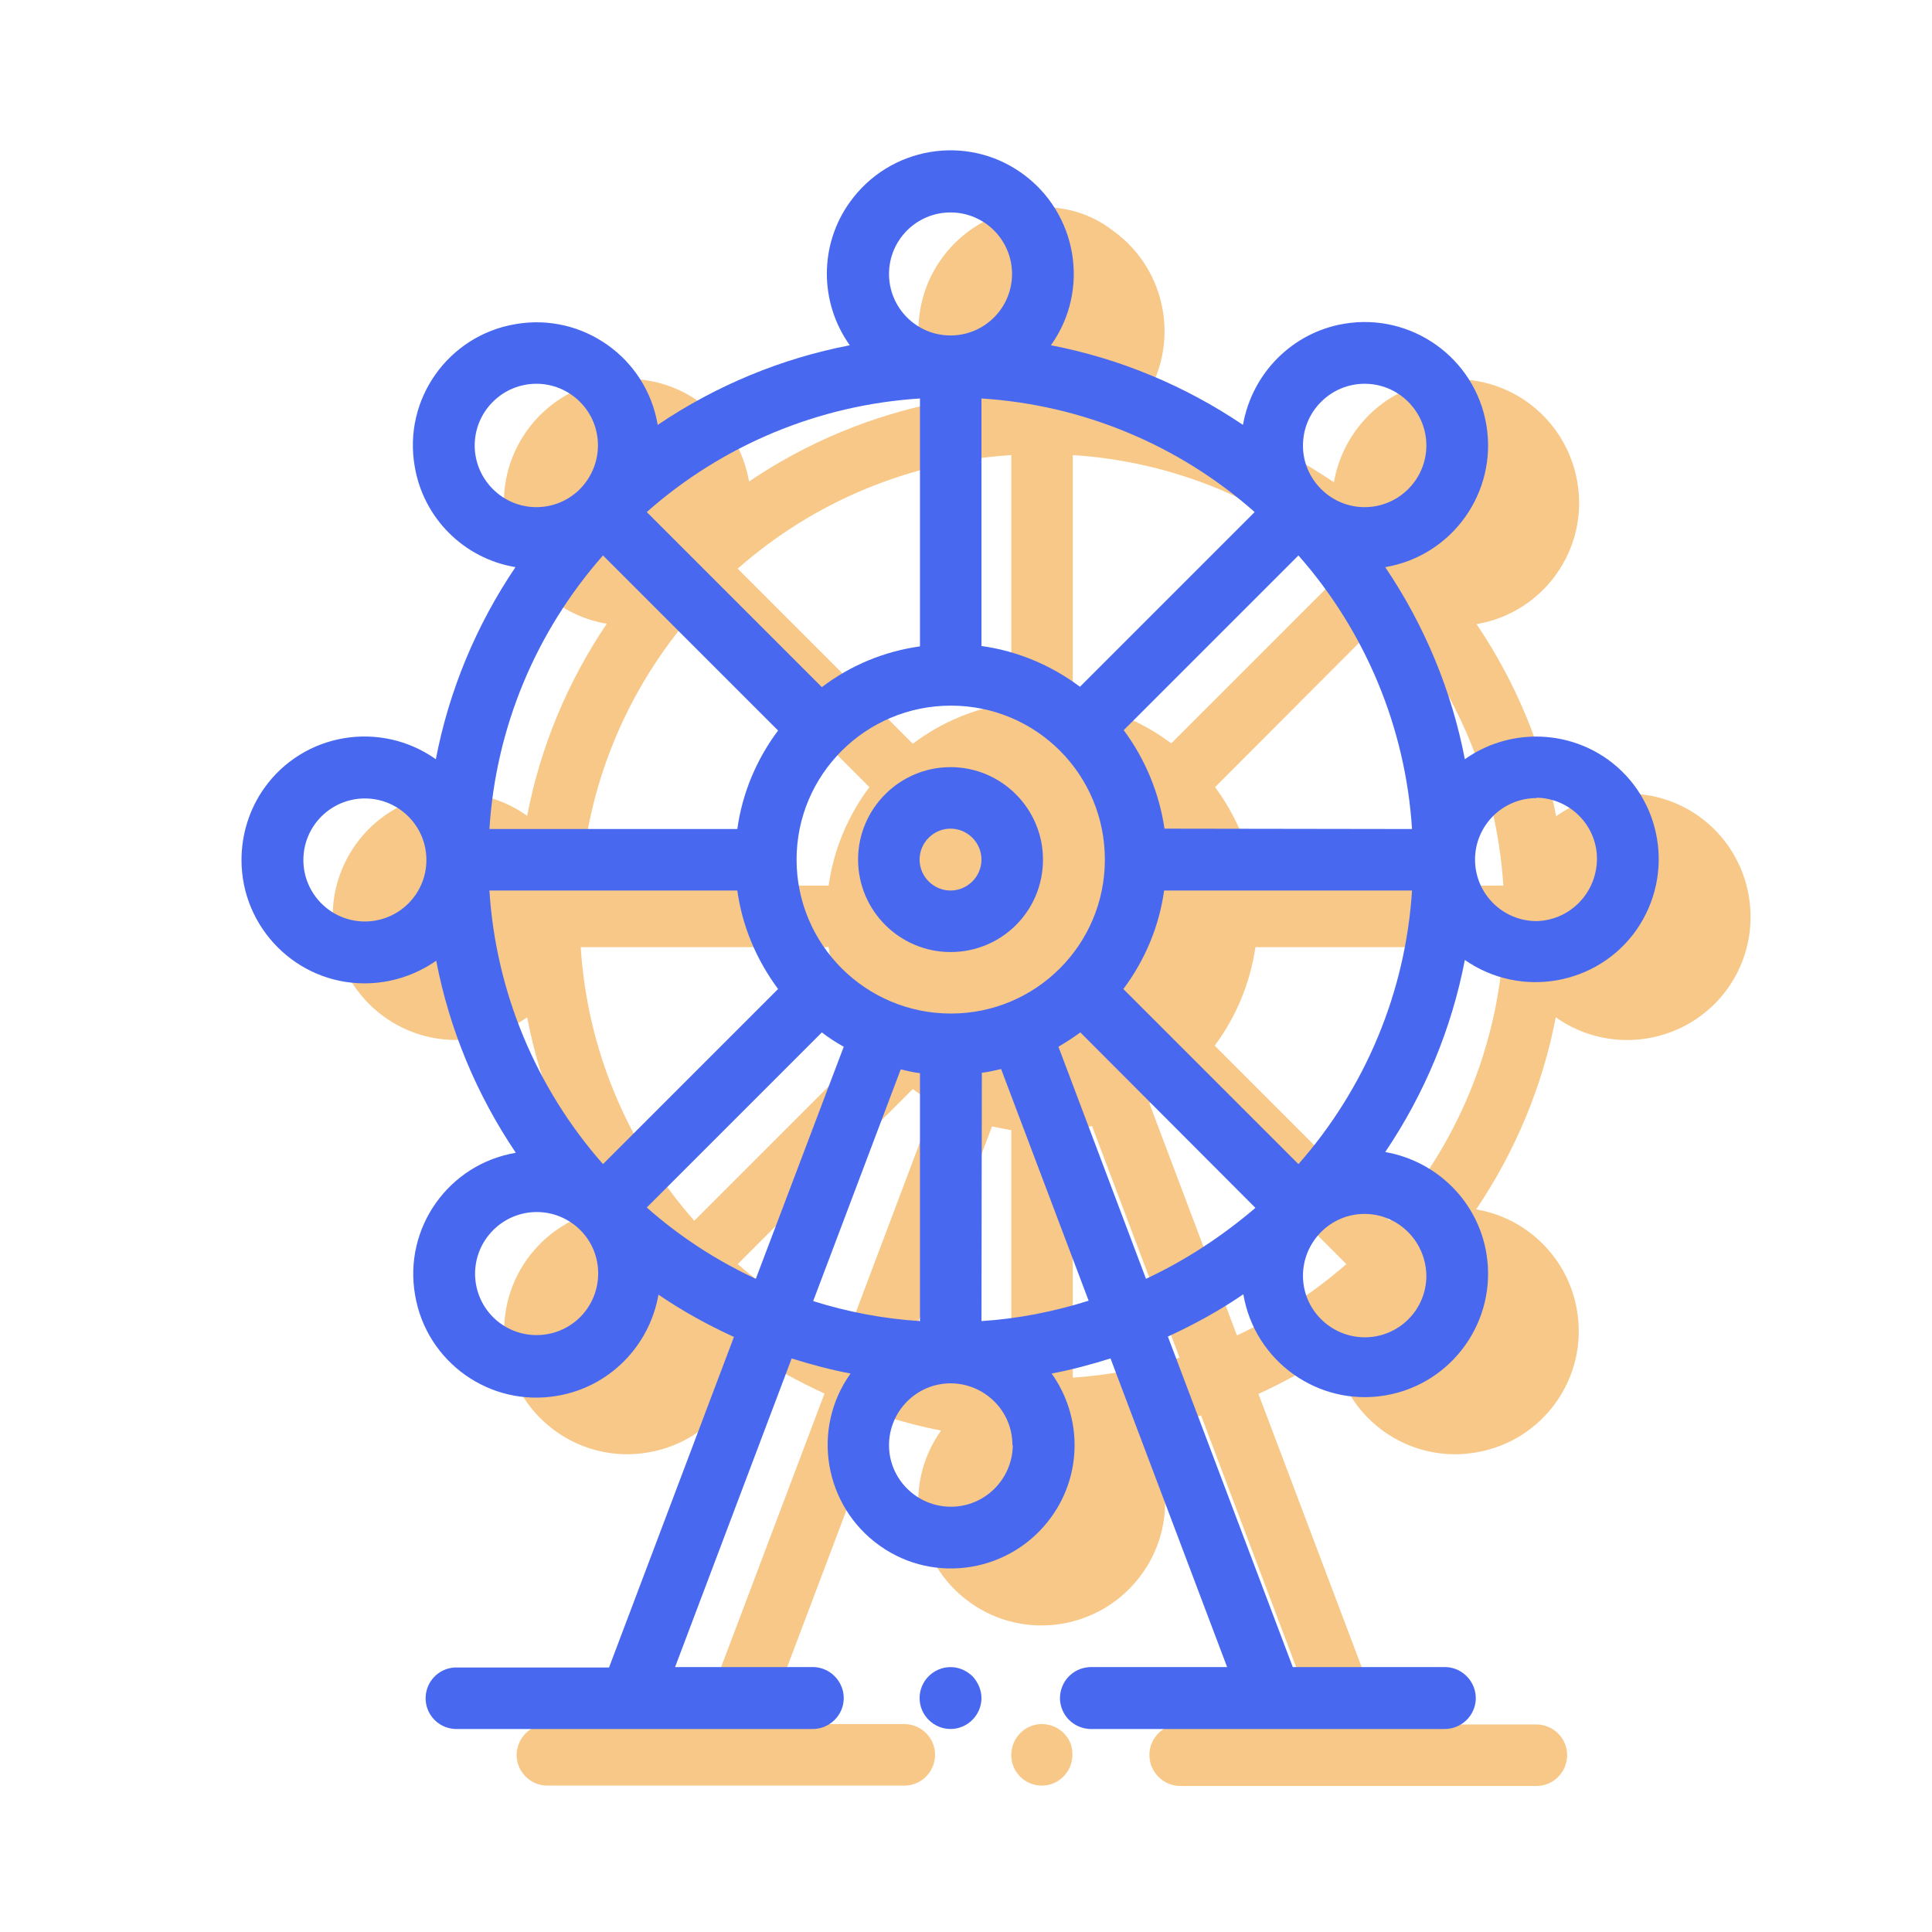 <?xml version="1.0" encoding="utf-8"?>
<!-- Generator: Adobe Illustrator 23.0.0, SVG Export Plug-In . SVG Version: 6.00 Build 0)  -->
<svg version="1.1" id="Icon" xmlns="http://www.w3.org/2000/svg" xmlns:xlink="http://www.w3.org/1999/xlink" x="0px" y="0px"
	 viewBox="0 0 512 512" style="enable-background:new 0 0 512 512;" xml:space="preserve">
<style type="text/css">
	.st0{fill:#F7C887;}
	.st1{fill:#4869EF;}
	.st2{fill:none;}
</style>
<title>24_attraction</title>
<path class="st0" d="M268,365.2c-9.6-0.6-19.1-2.4-28.3-5.3l23.2-61.4c1.7,0.4,3.5,0.7,5.1,1V365.2 M284.3,365.1v-65.7
	c1.7-0.2,3.4-0.6,5.1-1l23.2,61.4C303.5,362.7,294,364.4,284.3,365.1 M224.5,353.9c-10.5-4.9-20.3-11.3-29-18.9l0,0l46.4-46.4
	c1.8,1.4,3.8,2.6,5.8,3.8L224.5,353.9 M327.8,353.9l-23.2-61.5c2-1.2,3.9-2.4,5.8-3.8l46.4,46.4C348.1,342.6,338.3,349,327.8,353.9
	 M184,323.5c-17.8-20.1-28.4-45.6-30.1-72.5h65.7c1.3,9.5,5.1,18.4,10.8,26.1L184,323.5 M368.3,323.5l-46.4-46.4
	c5.7-7.6,9.4-16.6,10.8-26.1h65.7C396.7,277.8,386.1,303.3,368.3,323.5 M153.9,234.7c1.7-26.8,12.3-52.3,30.1-72.5l46.4,46.4
	c-5.7,7.6-9.5,16.6-10.8,26.1H153.9 M398.4,234.7h-65.6c-1.4-9.5-5.1-18.4-10.8-26.1l46.3-46.4C386.1,182.4,396.7,207.9,398.4,234.7
	 M241.9,197.1l-46.4-46.4c20.2-17.8,45.7-28.4,72.5-30.1v65.7C258.5,187.6,249.6,191.3,241.9,197.1 M310.4,197
	c-7.6-5.7-16.6-9.5-26.1-10.8v-65.6c26.8,1.7,52.3,12.3,72.4,30.1L310.4,197 M276.1,54.9c-18,0-32.7,14.6-32.7,32.7
	c0,6.8,2.1,13.4,6,18.9c-18.2,3.5-35.5,10.7-50.9,21.1c-2.7-15.7-16.2-27.2-32.2-27.2c-1.8,0-3.7,0.2-5.5,0.5
	c-17.8,3-29.8,19.9-26.8,37.6c2.3,13.7,13.1,24.5,26.8,26.8c-10.4,15.4-17.6,32.7-21.1,50.9c-14.7-10.5-35.1-7-45.5,7.7
	c-3.9,5.5-6.1,12.2-6,19l0,0c0,18,14.6,32.7,32.6,32.7h0l0,0c6.8,0,13.4-2.1,18.9-6c3.5,18.2,10.7,35.5,21.1,50.9
	c-17.8,3-29.8,19.9-26.7,37.7c3,17.8,19.9,29.8,37.7,26.7c13.7-2.3,24.4-13.1,26.7-26.8c6.3,4.3,13,8,20,11.2l-33.1,87.6h-40.4
	c-4.5,0.1-8.1,3.8-8.1,8.3c0.1,4.3,3.5,7.8,7.8,8h94.8c4.5,0.1,8.2-3.5,8.3-8c0.1-4.5-3.5-8.2-8-8.3h-36.9l30.9-81.8
	c5.1,1.6,10.3,3,15.6,4c-10.5,14.7-7,35.1,7.7,45.6c14.7,10.5,35.1,7,45.6-7.7c8.1-11.3,8.1-26.5,0-37.9c5.3-1,10.5-2.4,15.6-4
	l30.9,81.8h-36.4c-4.5,0-8.2,3.7-8.2,8.2c0,4.5,3.7,8.2,8.2,8.2h94.2c4.5,0.1,8.2-3.5,8.3-8s-3.5-8.2-8-8.3l0,0h-40.7l-33.1-87.6
	c7-3.2,13.7-6.9,20-11.2c2.7,15.7,16.2,27.2,32.2,27.2c1.8,0,3.7-0.2,5.5-0.5c17.8-3,29.8-19.9,26.7-37.7
	c-2.3-13.7-13.1-24.4-26.7-26.7c10.4-15.4,17.6-32.7,21.1-50.9c14.7,10.4,35.1,7,45.6-7.7c10.4-14.7,7-35.1-7.7-45.6
	c-11.3-8-26.5-8-37.8,0c-3.5-18.2-10.7-35.5-21.1-50.9c17.8-3,29.8-19.9,26.7-37.7c-2.7-15.7-16.2-27.2-32.2-27.2
	c-1.8,0-3.7,0.2-5.5,0.5c-13.7,2.3-24.4,13.1-26.8,26.8c-15.4-10.4-32.7-17.6-50.9-21.1c10.4-14.7,7-35.1-7.7-45.6
	C289.5,56.9,282.9,54.8,276.1,54.9"/>
<path class="st0" d="M276.1,456.9c-4.5,0-8.1,3.7-8.1,8.2c0,4.5,3.6,8.1,8.1,8.1l0,0c4.5,0,8.1-3.7,8.1-8.2
	C284.3,460.5,280.6,456.9,276.1,456.9"/>
<path class="st1" d="M276.4,227.8c0-13.5-11-24.5-24.5-24.5c-13.5,0-24.5,11-24.5,24.5s11,24.5,24.5,24.5h0
	C265.5,252.3,276.4,241.4,276.4,227.8z M251.9,236c-4.5,0-8.2-3.7-8.2-8.2s3.7-8.2,8.2-8.2c4.5,0,8.2,3.7,8.2,8.2l0,0l0,0
	C260.1,232.3,256.4,236,251.9,236C251.9,236,251.9,236,251.9,236L251.9,236z"/>
<path class="st1" d="M260.1,450c0,4.5-3.7,8.2-8.2,8.2c-4.5,0-8.2-3.7-8.2-8.2c0-4.5,3.7-8.2,8.2-8.2c2.2,0,4.2,0.9,5.8,2.4
	C259.2,445.8,260.1,447.9,260.1,450z"/>
<g>
	<path class="st2" d="M206.2,193.6l-46.4-46.4v0c-17.8,20.2-28.4,45.6-30.1,72.4h65.7C196.7,210.2,200.5,201.2,206.2,193.6z"/>
	<path class="st2" d="M153.7,129.6c6.4-6.4,6.4-16.7,0-23.1l0,0c-6.4-6.4-16.7-6.4-23.1,0c-6.4,6.4-6.4,16.7,0,23.1
		C137,136,147.3,136,153.7,129.6z"/>
	<path class="st2" d="M130.6,325.9c-6.4,6.4-6.4,16.7,0,23.1c6.4,6.4,16.7,6.4,23.1,0V349c6.3-6.4,6.3-16.7,0-23.1
		C147.4,319.5,137,319.5,130.6,325.9z"/>
	<path class="st2" d="M243.8,171.2v-65.6v0c-26.8,1.7-52.3,12.3-72.5,30.1l46.4,46.4C225.4,176.3,234.3,172.6,243.8,171.2z"/>
	<path class="st2" d="M217.7,273.6L171.4,320c8.7,7.7,18.4,14,28.9,18.9l23.2-61.5C221.5,276.2,219.6,275,217.7,273.6z"/>
	<path class="st2" d="M195.4,236h-65.7c1.7,26.8,12.3,52.3,30.1,72.5l46.4-46.4C200.5,254.4,196.7,245.5,195.4,236z"/>
	<path class="st2" d="M243.8,284.4c-1.7-0.2-3.4-0.6-5.1-1l-23.2,61.4c9.2,2.9,18.7,4.7,28.3,5.3V284.4z"/>
	<path class="st2" d="M373.2,129.6c6.4-6.4,6.4-16.7,0-23.1c-6.4-6.4-16.7-6.4-23.1,0c-3.1,3.1-4.8,7.2-4.8,11.5
		c0,4.3,1.7,8.5,4.8,11.5C356.5,136,366.8,136,373.2,129.6z"/>
	<path class="st2" d="M308.6,219.6l65.6,0.1c-1.7-26.8-12.3-52.3-30.1-72.5l-46.3,46.3C303.5,201.2,307.2,210.2,308.6,219.6z"/>
	<circle class="st2" cx="96.7" cy="227.8" r="16.3"/>
	<path class="st2" d="M252,187c-22.6,0-40.9,18.3-40.9,40.8s18.3,40.8,40.9,40.8c22.6,0,40.8-18.3,40.8-40.8l0,0
		C292.8,205.2,274.5,187,252,187z"/>
	<path class="st2" d="M260.1,171.2c9.5,1.4,18.4,5.1,26.1,10.8l46.4-46.3h0c-20.1-17.8-45.6-28.4-72.4-30.1V171.2z"/>
	<path class="st2" d="M251.9,88.9c9,0,16.3-7.3,16.3-16.3c0-9-7.3-16.3-16.3-16.3c-9,0-16.3,7.3-16.3,16.3c0,0,0,0,0,0
		C235.6,81.6,242.9,88.9,251.9,88.9z"/>
	<path class="st2" d="M268.3,383c0-9-7.4-16.3-16.4-16.3c-9,0-16.3,7.4-16.3,16.4c0,9,7.4,16.3,16.4,16.3
		C261,399.3,268.3,392,268.3,383L268.3,383C268.3,383,268.3,383,268.3,383z"/>
	<path class="st2" d="M407.2,211.4L407.2,211.4c-9.1,0.1-16.3,7.4-16.3,16.4c0,9,7.3,16.3,16.3,16.3c8.7-0.2,15.7-7.2,15.9-15.9
		C423.3,219.2,416.2,211.7,407.2,211.4z"/>
	<path class="st2" d="M280.5,277.4l23.2,61.5c10.5-4.9,20.2-11.2,28.9-18.9l-46.4-46.5C284.4,274.9,282.5,276.2,280.5,277.4z"/>
	<path class="st2" d="M297.7,262.1l46.4,46.4c17.8-20.2,28.4-45.7,30.1-72.5h-65.7C307.2,245.5,303.4,254.4,297.7,262.1z"/>
	<path class="st2" d="M260.2,284.3V350l-0.1,0.1c9.6-0.7,19.2-2.5,28.4-5.4l-23.2-61.4C263.6,283.8,261.9,284.1,260.2,284.3z"/>
	<path class="st1" d="M426,201.2c-11.3-8-26.5-8-37.8,0c-3.5-18.2-10.7-35.5-21.1-50.9c17.8-3,29.8-19.9,26.8-37.7
		c-3-17.8-19.9-29.8-37.7-26.8c-13.7,2.3-24.4,13.1-26.8,26.8c-15.4-10.4-32.7-17.6-50.9-21.1c10.5-14.7,7-35.1-7.7-45.6
		c-14.7-10.5-35.1-7-45.6,7.7c-8.1,11.3-8.1,26.5,0,37.9c-18.2,3.5-35.5,10.7-50.9,21.1c-3-17.8-19.9-29.8-37.7-26.7
		c-17.8,3-29.8,19.9-26.7,37.7c2.3,13.7,13,24.4,26.7,26.7c-10.4,15.4-17.6,32.7-21.1,50.9c-14.7-10.4-35.1-7-45.5,7.7
		c-3.9,5.5-6,12.2-6,19c0,18,14.6,32.7,32.6,32.7c6.8,0,13.4-2.1,19-6c3.5,18.2,10.7,35.5,21.1,50.9c-17.8,3-29.8,19.9-26.7,37.7
		c3,17.8,19.9,29.8,37.7,26.7c13.7-2.3,24.4-13.1,26.8-26.8c6.3,4.3,13,8,20,11.2l-33.1,87.6h-40.1c-4.5-0.2-8.3,3.3-8.5,7.8
		c-0.2,4.5,3.3,8.3,7.8,8.5c0.1,0,0.1,0,0.2,0c0.2,0,0.4,0,0.5,0h93.9c4.5,0.1,8.3-3.5,8.4-8c0.1-4.4-3.4-8.2-7.8-8.4h-36.9
		l30.9-81.8c5.1,1.6,10.3,3,15.6,4c-10.5,14.7-7,35.1,7.7,45.6c14.7,10.5,35.1,7,45.6-7.7c8.1-11.3,8.1-26.5,0-37.9
		c5.3-1,10.5-2.4,15.6-4l30.9,81.8h-36.4c-4.5,0.2-8,3.9-7.9,8.5c0.2,4.3,3.6,7.7,7.9,7.9h93.9c4.5,0.1,8.3-3.5,8.4-8
		c0.1-4.4-3.4-8.2-7.8-8.4h-40.7l-33.1-87.6c7-3.2,13.7-6.9,20-11.2c3,17.8,19.9,29.8,37.6,26.8c17.8-3,29.8-19.9,26.8-37.7
		c-2.3-13.7-13.1-24.4-26.8-26.8c10.4-15.4,17.6-32.7,21.1-50.9c14.8,10.3,35.2,6.7,45.5-8C443.9,231.7,440.5,211.6,426,201.2z
		 M96.7,244.2c-9,0-16.3-7.3-16.3-16.3c0-9,7.3-16.3,16.3-16.3s16.3,7.3,16.3,16.3C113,236.9,105.7,244.2,96.7,244.2z M350.1,106.5
		c6.4-6.4,16.7-6.4,23.1,0c6.4,6.4,6.4,16.7,0,23.1s-16.7,6.4-23.1,0c-3.1-3.1-4.8-7.2-4.8-11.5C345.3,113.7,347,109.6,350.1,106.5z
		 M344.1,147.2c17.8,20.2,28.4,45.7,30.1,72.5l-65.6-0.1c-1.4-9.5-5.1-18.4-10.8-26.1L344.1,147.2z M332.5,135.7L332.5,135.7
		L286.2,182c-7.6-5.7-16.6-9.5-26.1-10.8v-65.6C286.9,107.3,312.4,117.9,332.5,135.7z M292.8,227.8L292.8,227.8
		c0,22.6-18.3,40.8-40.8,40.8c-22.6,0-40.9-18.3-40.9-40.8S229.4,187,252,187S292.8,205.2,292.8,227.8z M235.6,72.6
		c0-9,7.3-16.3,16.3-16.3c9,0,16.3,7.3,16.3,16.3c0,9-7.3,16.3-16.3,16.3C242.9,88.9,235.6,81.6,235.6,72.6
		C235.6,72.6,235.6,72.6,235.6,72.6z M243.8,105.6L243.8,105.6v65.7c-9.4,1.3-18.4,5-26,10.8l-46.4-46.4
		C191.5,117.9,217,107.3,243.8,105.6z M130.6,129.6c-6.4-6.4-6.4-16.7,0-23.1c6.4-6.4,16.7-6.4,23.1,0l0,0c6.4,6.4,6.3,16.7,0,23.1
		C147.3,136,137,136,130.6,129.6z M159.8,147.2L159.8,147.2l46.4,46.4c-5.7,7.6-9.5,16.6-10.8,26.1h-65.7
		C131.4,192.8,142,167.4,159.8,147.2z M153.8,349L153.8,349c-6.4,6.4-16.7,6.4-23.1,0.1c-6.4-6.4-6.4-16.7,0-23.1
		c6.4-6.4,16.7-6.4,23.1,0C160.1,332.3,160.1,342.6,153.8,349z M159.8,308.5c-17.8-20.2-28.4-45.7-30.1-72.5h65.7
		c1.3,9.5,5.1,18.4,10.8,26.1L159.8,308.5z M200.3,338.9c-10.5-4.9-20.2-11.2-28.9-18.9l46.4-46.4c1.8,1.4,3.8,2.7,5.8,3.8
		L200.3,338.9z M215.5,344.8L215.5,344.8L215.5,344.8C215.5,344.8,215.5,344.8,215.5,344.8l23.2-61.4c1.7,0.4,3.4,0.8,5.1,1v65.7
		C234.2,349.5,224.7,347.7,215.5,344.8z M252,399.3c-9,0-16.4-7.3-16.4-16.3c0-9,7.3-16.4,16.3-16.4c9,0,16.4,7.3,16.4,16.3
		c0,0,0,0.1,0,0.1l0.1,0C268.3,392,261,399.3,252,399.3z M260.1,350.1L260.1,350.1L260.1,350.1C260.1,350.1,260.1,350.1,260.1,350.1
		L260.1,350.1l0.1-65.8c1.7-0.2,3.4-0.6,5.1-1l23.2,61.4C279.3,347.6,269.7,349.5,260.1,350.1z M303.7,338.9L303.7,338.9
		L303.7,338.9C303.7,338.9,303.7,338.9,303.7,338.9l-23.2-61.5c2-1.2,3.9-2.4,5.8-3.8l46.4,46.5C323.9,327.6,314.2,334,303.7,338.9z
		 M361.6,321.7 M378,338.1c0,9-7.3,16.3-16.3,16.3c-9,0-16.4-7.3-16.4-16.3c0-9,7.3-16.4,16.3-16.4C370.6,321.7,377.9,329,378,338.1
		 M361.7,354.4 M345.3,338.1 M344.1,308.5l-46.4-46.4c5.7-7.6,9.5-16.6,10.8-26.1h65.7C372.5,262.8,361.9,288.3,344.1,308.5z
		 M407.2,244.1c-9,0-16.3-7.3-16.3-16.3c0-9,7.3-16.3,16.3-16.3l0.1-0.1c9,0.2,16.2,7.7,15.9,16.7
		C422.9,236.9,415.9,243.9,407.2,244.1z"/>
	<path class="st1" d="M215.5,344.8L215.5,344.8C215.5,344.8,215.5,344.8,215.5,344.8L215.5,344.8z"/>
	<path class="st1" d="M426,201.1C426,201.1,426,201.2,426,201.1C426,201.2,426,201.2,426,201.1L426,201.1z"/>
	<path class="st1" d="M303.7,338.9L303.7,338.9C303.7,338.9,303.7,338.9,303.7,338.9L303.7,338.9z"/>
	<path class="st1" d="M260.1,350.1L260.1,350.1C260.1,350.1,260.1,350.1,260.1,350.1L260.1,350.1z"/>
</g>
</svg>
